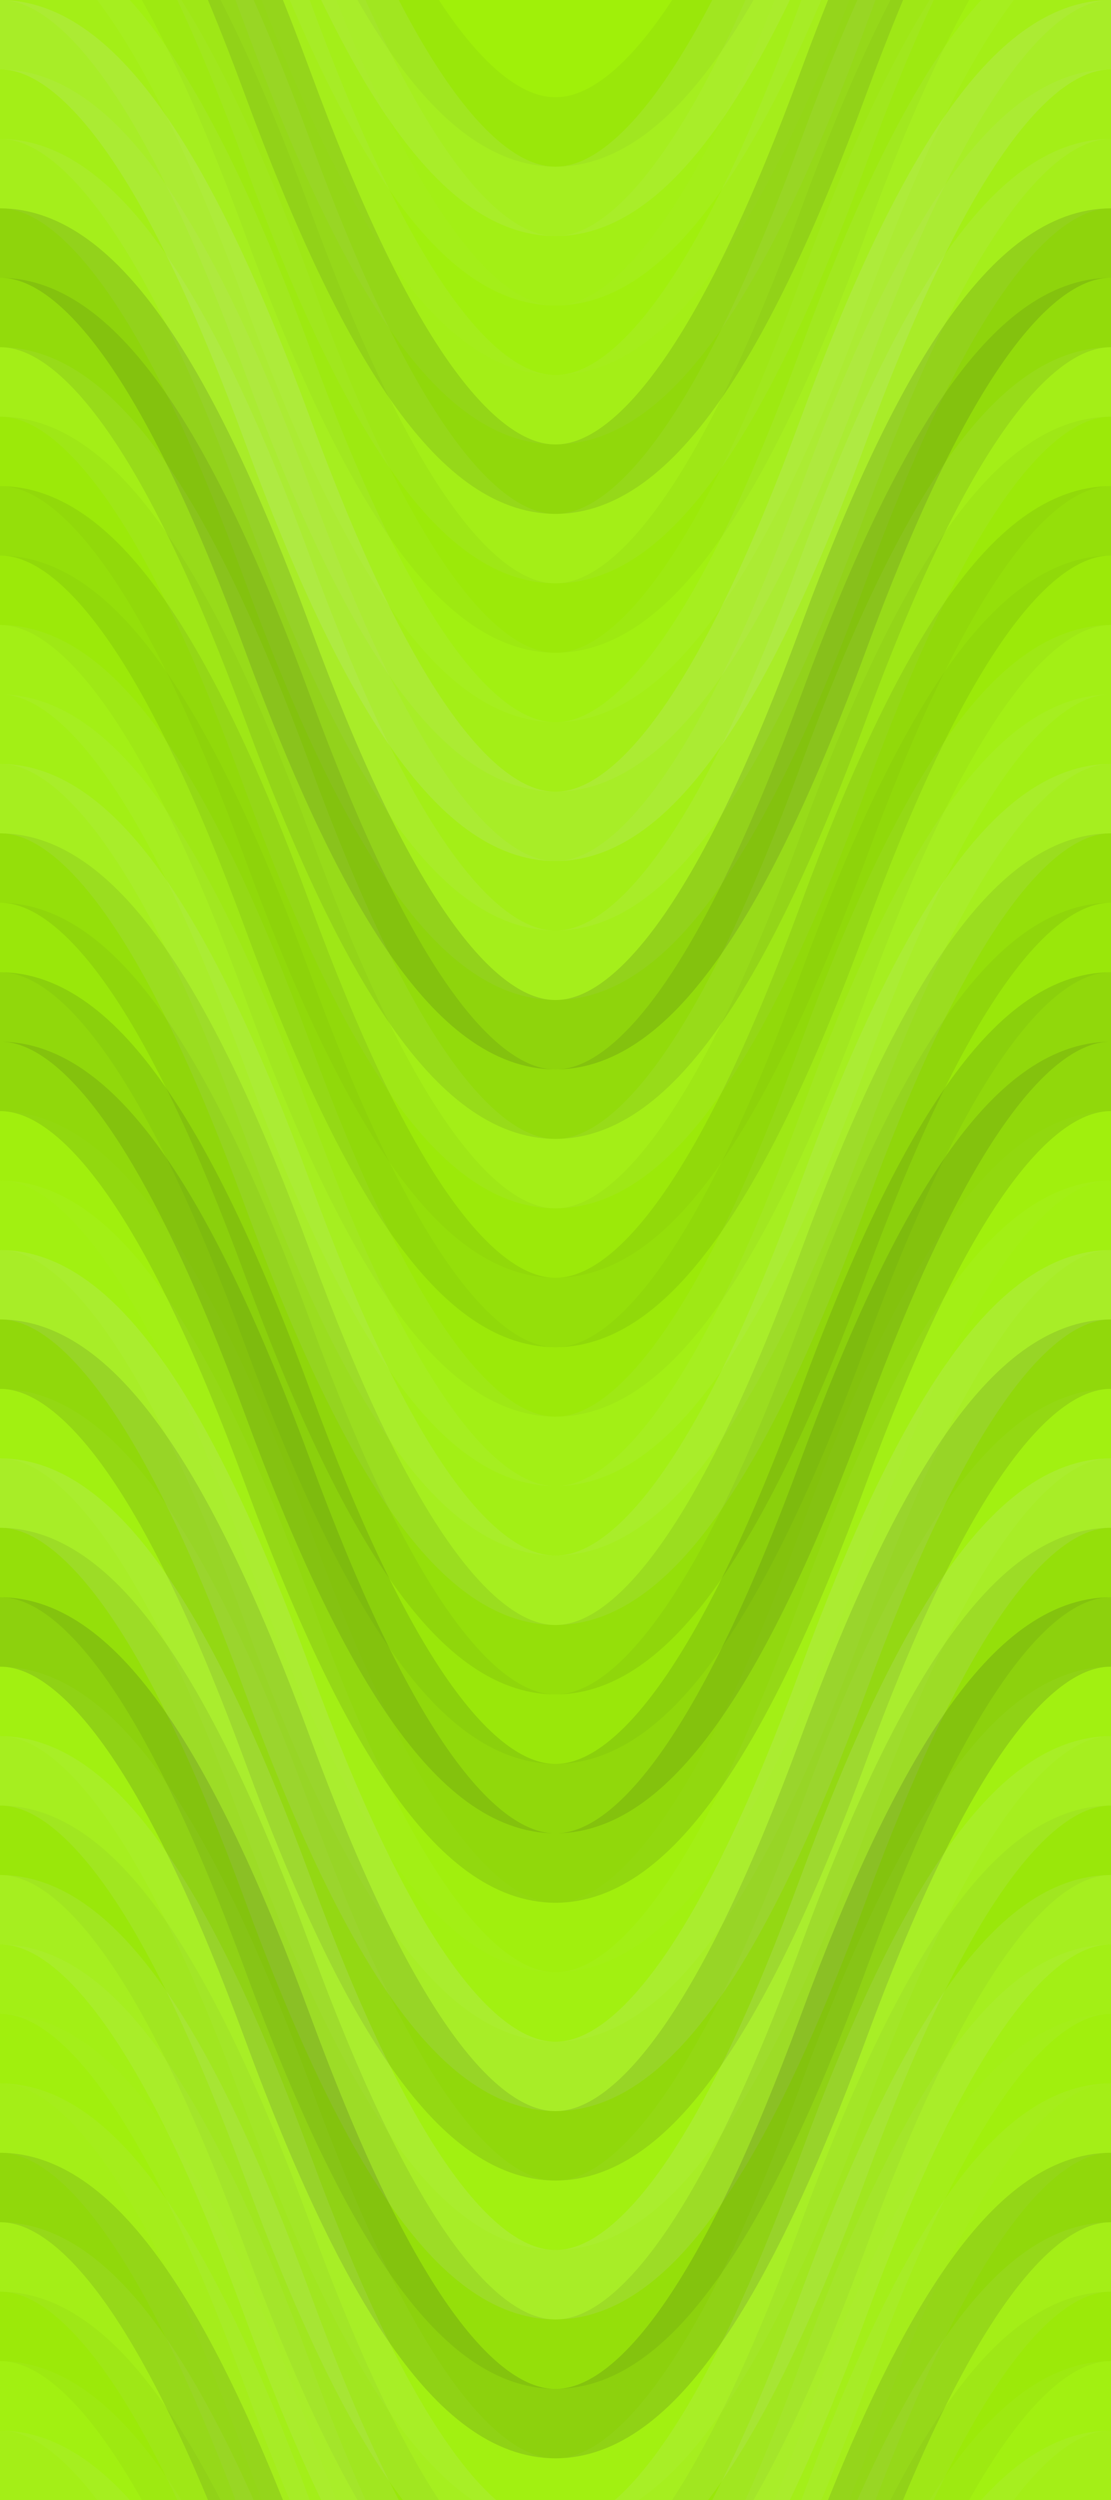 <svg xmlns="http://www.w3.org/2000/svg" width="160" height="360"><rect x="0" y="0" width="100%" height="100%" fill="rgb(160,240,9)"></rect><path d="M0 76 C 28 0, 52 0, 80 76 S 132 152, 160 76 S 212 0, 240, 76" fill="none" stroke="#222" opacity="0.046" stroke-width="10px" transform="translate(-40,-114)"></path><path d="M0 76 C 28 0, 52 0, 80 76 S 132 152, 160 76 S 212 0, 240, 76" fill="none" stroke="#222" opacity="0.046" stroke-width="10px" transform="translate(-40,246)"></path><path d="M0 76 C 28 0, 52 0, 80 76 S 132 152, 160 76 S 212 0, 240, 76" fill="none" stroke="#ddd" opacity="0.107" stroke-width="10px" transform="translate(-40,-104)"></path><path d="M0 76 C 28 0, 52 0, 80 76 S 132 152, 160 76 S 212 0, 240, 76" fill="none" stroke="#ddd" opacity="0.107" stroke-width="10px" transform="translate(-40,256)"></path><path d="M0 76 C 28 0, 52 0, 80 76 S 132 152, 160 76 S 212 0, 240, 76" fill="none" stroke="#ddd" opacity="0.055" stroke-width="10px" transform="translate(-40,-94)"></path><path d="M0 76 C 28 0, 52 0, 80 76 S 132 152, 160 76 S 212 0, 240, 76" fill="none" stroke="#ddd" opacity="0.055" stroke-width="10px" transform="translate(-40,266)"></path><path d="M0 76 C 28 0, 52 0, 80 76 S 132 152, 160 76 S 212 0, 240, 76" fill="none" stroke="#ddd" opacity="0.02" stroke-width="10px" transform="translate(-40,-84)"></path><path d="M0 76 C 28 0, 52 0, 80 76 S 132 152, 160 76 S 212 0, 240, 76" fill="none" stroke="#ddd" opacity="0.02" stroke-width="10px" transform="translate(-40,276)"></path><path d="M0 76 C 28 0, 52 0, 80 76 S 132 152, 160 76 S 212 0, 240, 76" fill="none" stroke="#ddd" opacity="0.072" stroke-width="10px" transform="translate(-40,-74)"></path><path d="M0 76 C 28 0, 52 0, 80 76 S 132 152, 160 76 S 212 0, 240, 76" fill="none" stroke="#ddd" opacity="0.072" stroke-width="10px" transform="translate(-40,286)"></path><path d="M0 76 C 28 0, 52 0, 80 76 S 132 152, 160 76 S 212 0, 240, 76" fill="none" stroke="#222" opacity="0.115" stroke-width="10px" transform="translate(-40,-64)"></path><path d="M0 76 C 28 0, 52 0, 80 76 S 132 152, 160 76 S 212 0, 240, 76" fill="none" stroke="#222" opacity="0.115" stroke-width="10px" transform="translate(-40,296)"></path><path d="M0 76 C 28 0, 52 0, 80 76 S 132 152, 160 76 S 212 0, 240, 76" fill="none" stroke="#ddd" opacity="0.072" stroke-width="10px" transform="translate(-40,-54)"></path><path d="M0 76 C 28 0, 52 0, 80 76 S 132 152, 160 76 S 212 0, 240, 76" fill="none" stroke="#ddd" opacity="0.072" stroke-width="10px" transform="translate(-40,306)"></path><path d="M0 76 C 28 0, 52 0, 80 76 S 132 152, 160 76 S 212 0, 240, 76" fill="none" stroke="#222" opacity="0.029" stroke-width="10px" transform="translate(-40,-44)"></path><path d="M0 76 C 28 0, 52 0, 80 76 S 132 152, 160 76 S 212 0, 240, 76" fill="none" stroke="#222" opacity="0.029" stroke-width="10px" transform="translate(-40,316)"></path><path d="M0 76 C 28 0, 52 0, 80 76 S 132 152, 160 76 S 212 0, 240, 76" fill="none" stroke="#ddd" opacity="0.037" stroke-width="10px" transform="translate(-40,-34)"></path><path d="M0 76 C 28 0, 52 0, 80 76 S 132 152, 160 76 S 212 0, 240, 76" fill="none" stroke="#ddd" opacity="0.037" stroke-width="10px" transform="translate(-40,326)"></path><path d="M0 76 C 28 0, 52 0, 80 76 S 132 152, 160 76 S 212 0, 240, 76" fill="none" stroke="#ddd" opacity="0.072" stroke-width="10px" transform="translate(-40,-24)"></path><path d="M0 76 C 28 0, 52 0, 80 76 S 132 152, 160 76 S 212 0, 240, 76" fill="none" stroke="#ddd" opacity="0.072" stroke-width="10px" transform="translate(-40,336)"></path><path d="M0 76 C 28 0, 52 0, 80 76 S 132 152, 160 76 S 212 0, 240, 76" fill="none" stroke="#ddd" opacity="0.141" stroke-width="10px" transform="translate(-40,-14)"></path><path d="M0 76 C 28 0, 52 0, 80 76 S 132 152, 160 76 S 212 0, 240, 76" fill="none" stroke="#ddd" opacity="0.141" stroke-width="10px" transform="translate(-40,346)"></path><path d="M0 76 C 28 0, 52 0, 80 76 S 132 152, 160 76 S 212 0, 240, 76" fill="none" stroke="#ddd" opacity="0.072" stroke-width="10px" transform="translate(-40,-4)"></path><path d="M0 76 C 28 0, 52 0, 80 76 S 132 152, 160 76 S 212 0, 240, 76" fill="none" stroke="#ddd" opacity="0.072" stroke-width="10px" transform="translate(-40,356)"></path><path d="M0 76 C 28 0, 52 0, 80 76 S 132 152, 160 76 S 212 0, 240, 76" fill="none" stroke="#ddd" opacity="0.089" stroke-width="10px" transform="translate(-40,6)"></path><path d="M0 76 C 28 0, 52 0, 80 76 S 132 152, 160 76 S 212 0, 240, 76" fill="none" stroke="#ddd" opacity="0.089" stroke-width="10px" transform="translate(-40,366)"></path><path d="M0 76 C 28 0, 52 0, 80 76 S 132 152, 160 76 S 212 0, 240, 76" fill="none" stroke="#222" opacity="0.133" stroke-width="10px" transform="translate(-40,16)"></path><path d="M0 76 C 28 0, 52 0, 80 76 S 132 152, 160 76 S 212 0, 240, 76" fill="none" stroke="#222" opacity="0.133" stroke-width="10px" transform="translate(-40,376)"></path><path d="M0 76 C 28 0, 52 0, 80 76 S 132 152, 160 76 S 212 0, 240, 76" fill="none" stroke="#222" opacity="0.098" stroke-width="10px" transform="translate(-40,26)"></path><path d="M0 76 C 28 0, 52 0, 80 76 S 132 152, 160 76 S 212 0, 240, 76" fill="none" stroke="#222" opacity="0.098" stroke-width="10px" transform="translate(-40,386)"></path><path d="M0 76 C 28 0, 52 0, 80 76 S 132 152, 160 76 S 212 0, 240, 76" fill="none" stroke="#ddd" opacity="0.072" stroke-width="10px" transform="translate(-40,36)"></path><path d="M0 76 C 28 0, 52 0, 80 76 S 132 152, 160 76 S 212 0, 240, 76" fill="none" stroke="#ddd" opacity="0.072" stroke-width="10px" transform="translate(-40,396)"></path><path d="M0 76 C 28 0, 52 0, 80 76 S 132 152, 160 76 S 212 0, 240, 76" fill="none" stroke="#222" opacity="0.029" stroke-width="10px" transform="translate(-40,46)"></path><path d="M0 76 C 28 0, 52 0, 80 76 S 132 152, 160 76 S 212 0, 240, 76" fill="none" stroke="#222" opacity="0.029" stroke-width="10px" transform="translate(-40,406)"></path><path d="M0 76 C 28 0, 52 0, 80 76 S 132 152, 160 76 S 212 0, 240, 76" fill="none" stroke="#222" opacity="0.081" stroke-width="10px" transform="translate(-40,56)"></path><path d="M0 76 C 28 0, 52 0, 80 76 S 132 152, 160 76 S 212 0, 240, 76" fill="none" stroke="#222" opacity="0.081" stroke-width="10px" transform="translate(-40,416)"></path><path d="M0 76 C 28 0, 52 0, 80 76 S 132 152, 160 76 S 212 0, 240, 76" fill="none" stroke="#222" opacity="0.029" stroke-width="10px" transform="translate(-40,66)"></path><path d="M0 76 C 28 0, 52 0, 80 76 S 132 152, 160 76 S 212 0, 240, 76" fill="none" stroke="#222" opacity="0.029" stroke-width="10px" transform="translate(-40,426)"></path><path d="M0 76 C 28 0, 52 0, 80 76 S 132 152, 160 76 S 212 0, 240, 76" fill="none" stroke="#ddd" opacity="0.055" stroke-width="10px" transform="translate(-40,76)"></path><path d="M0 76 C 28 0, 52 0, 80 76 S 132 152, 160 76 S 212 0, 240, 76" fill="none" stroke="#ddd" opacity="0.055" stroke-width="10px" transform="translate(-40,436)"></path><path d="M0 76 C 28 0, 52 0, 80 76 S 132 152, 160 76 S 212 0, 240, 76" fill="none" stroke="#ddd" opacity="0.055" stroke-width="10px" transform="translate(-40,86)"></path><path d="M0 76 C 28 0, 52 0, 80 76 S 132 152, 160 76 S 212 0, 240, 76" fill="none" stroke="#ddd" opacity="0.055" stroke-width="10px" transform="translate(-40,446)"></path><path d="M0 76 C 28 0, 52 0, 80 76 S 132 152, 160 76 S 212 0, 240, 76" fill="none" stroke="#ddd" opacity="0.107" stroke-width="10px" transform="translate(-40,96)"></path><path d="M0 76 C 28 0, 52 0, 80 76 S 132 152, 160 76 S 212 0, 240, 76" fill="none" stroke="#ddd" opacity="0.107" stroke-width="10px" transform="translate(-40,456)"></path><path d="M0 76 C 28 0, 52 0, 80 76 S 132 152, 160 76 S 212 0, 240, 76" fill="none" stroke="#222" opacity="0.081" stroke-width="10px" transform="translate(-40,106)"></path><path d="M0 76 C 28 0, 52 0, 80 76 S 132 152, 160 76 S 212 0, 240, 76" fill="none" stroke="#222" opacity="0.081" stroke-width="10px" transform="translate(-40,466)"></path><path d="M0 76 C 28 0, 52 0, 80 76 S 132 152, 160 76 S 212 0, 240, 76" fill="none" stroke="#222" opacity="0.046" stroke-width="10px" transform="translate(-40,116)"></path><path d="M0 76 C 28 0, 52 0, 80 76 S 132 152, 160 76 S 212 0, 240, 76" fill="none" stroke="#222" opacity="0.046" stroke-width="10px" transform="translate(-40,476)"></path><path d="M0 76 C 28 0, 52 0, 80 76 S 132 152, 160 76 S 212 0, 240, 76" fill="none" stroke="#222" opacity="0.115" stroke-width="10px" transform="translate(-40,126)"></path><path d="M0 76 C 28 0, 52 0, 80 76 S 132 152, 160 76 S 212 0, 240, 76" fill="none" stroke="#222" opacity="0.115" stroke-width="10px" transform="translate(-40,486)"></path><path d="M0 76 C 28 0, 52 0, 80 76 S 132 152, 160 76 S 212 0, 240, 76" fill="none" stroke="#222" opacity="0.115" stroke-width="10px" transform="translate(-40,136)"></path><path d="M0 76 C 28 0, 52 0, 80 76 S 132 152, 160 76 S 212 0, 240, 76" fill="none" stroke="#222" opacity="0.115" stroke-width="10px" transform="translate(-40,496)"></path><path d="M0 76 C 28 0, 52 0, 80 76 S 132 152, 160 76 S 212 0, 240, 76" fill="none" stroke="#ddd" opacity="0.02" stroke-width="10px" transform="translate(-40,146)"></path><path d="M0 76 C 28 0, 52 0, 80 76 S 132 152, 160 76 S 212 0, 240, 76" fill="none" stroke="#ddd" opacity="0.02" stroke-width="10px" transform="translate(-40,506)"></path><path d="M0 76 C 28 0, 52 0, 80 76 S 132 152, 160 76 S 212 0, 240, 76" fill="none" stroke="#ddd" opacity="0.037" stroke-width="10px" transform="translate(-40,156)"></path><path d="M0 76 C 28 0, 52 0, 80 76 S 132 152, 160 76 S 212 0, 240, 76" fill="none" stroke="#ddd" opacity="0.037" stroke-width="10px" transform="translate(-40,516)"></path><path d="M0 76 C 28 0, 52 0, 80 76 S 132 152, 160 76 S 212 0, 240, 76" fill="none" stroke="#ddd" opacity="0.141" stroke-width="10px" transform="translate(-40,166)"></path><path d="M0 76 C 28 0, 52 0, 80 76 S 132 152, 160 76 S 212 0, 240, 76" fill="none" stroke="#ddd" opacity="0.141" stroke-width="10px" transform="translate(-40,526)"></path><path d="M0 76 C 28 0, 52 0, 80 76 S 132 152, 160 76 S 212 0, 240, 76" fill="none" stroke="#222" opacity="0.115" stroke-width="10px" transform="translate(-40,176)"></path><path d="M0 76 C 28 0, 52 0, 80 76 S 132 152, 160 76 S 212 0, 240, 76" fill="none" stroke="#222" opacity="0.115" stroke-width="10px" transform="translate(-40,536)"></path><path d="M0 76 C 28 0, 52 0, 80 76 S 132 152, 160 76 S 212 0, 240, 76" fill="none" stroke="#ddd" opacity="0.037" stroke-width="10px" transform="translate(-40,186)"></path><path d="M0 76 C 28 0, 52 0, 80 76 S 132 152, 160 76 S 212 0, 240, 76" fill="none" stroke="#ddd" opacity="0.037" stroke-width="10px" transform="translate(-40,546)"></path><path d="M0 76 C 28 0, 52 0, 80 76 S 132 152, 160 76 S 212 0, 240, 76" fill="none" stroke="#ddd" opacity="0.141" stroke-width="10px" transform="translate(-40,196)"></path><path d="M0 76 C 28 0, 52 0, 80 76 S 132 152, 160 76 S 212 0, 240, 76" fill="none" stroke="#ddd" opacity="0.141" stroke-width="10px" transform="translate(-40,556)"></path><path d="M0 76 C 28 0, 52 0, 80 76 S 132 152, 160 76 S 212 0, 240, 76" fill="none" stroke="#222" opacity="0.081" stroke-width="10px" transform="translate(-40,206)"></path><path d="M0 76 C 28 0, 52 0, 80 76 S 132 152, 160 76 S 212 0, 240, 76" fill="none" stroke="#222" opacity="0.081" stroke-width="10px" transform="translate(-40,566)"></path><path d="M0 76 C 28 0, 52 0, 80 76 S 132 152, 160 76 S 212 0, 240, 76" fill="none" stroke="#222" opacity="0.15" stroke-width="10px" transform="translate(-40,216)"></path><path d="M0 76 C 28 0, 52 0, 80 76 S 132 152, 160 76 S 212 0, 240, 76" fill="none" stroke="#222" opacity="0.15" stroke-width="10px" transform="translate(-40,576)"></path><path d="M0 76 C 28 0, 52 0, 80 76 S 132 152, 160 76 S 212 0, 240, 76" fill="none" stroke="#ddd" opacity="0.037" stroke-width="10px" transform="translate(-40,226)"></path><path d="M0 76 C 28 0, 52 0, 80 76 S 132 152, 160 76 S 212 0, 240, 76" fill="none" stroke="#ddd" opacity="0.037" stroke-width="10px" transform="translate(-40,586)"></path><path d="M0 76 C 28 0, 52 0, 80 76 S 132 152, 160 76 S 212 0, 240, 76" fill="none" stroke="#ddd" opacity="0.107" stroke-width="10px" transform="translate(-40,236)"></path><path d="M0 76 C 28 0, 52 0, 80 76 S 132 152, 160 76 S 212 0, 240, 76" fill="none" stroke="#ddd" opacity="0.107" stroke-width="10px" transform="translate(-40,596)"></path></svg>